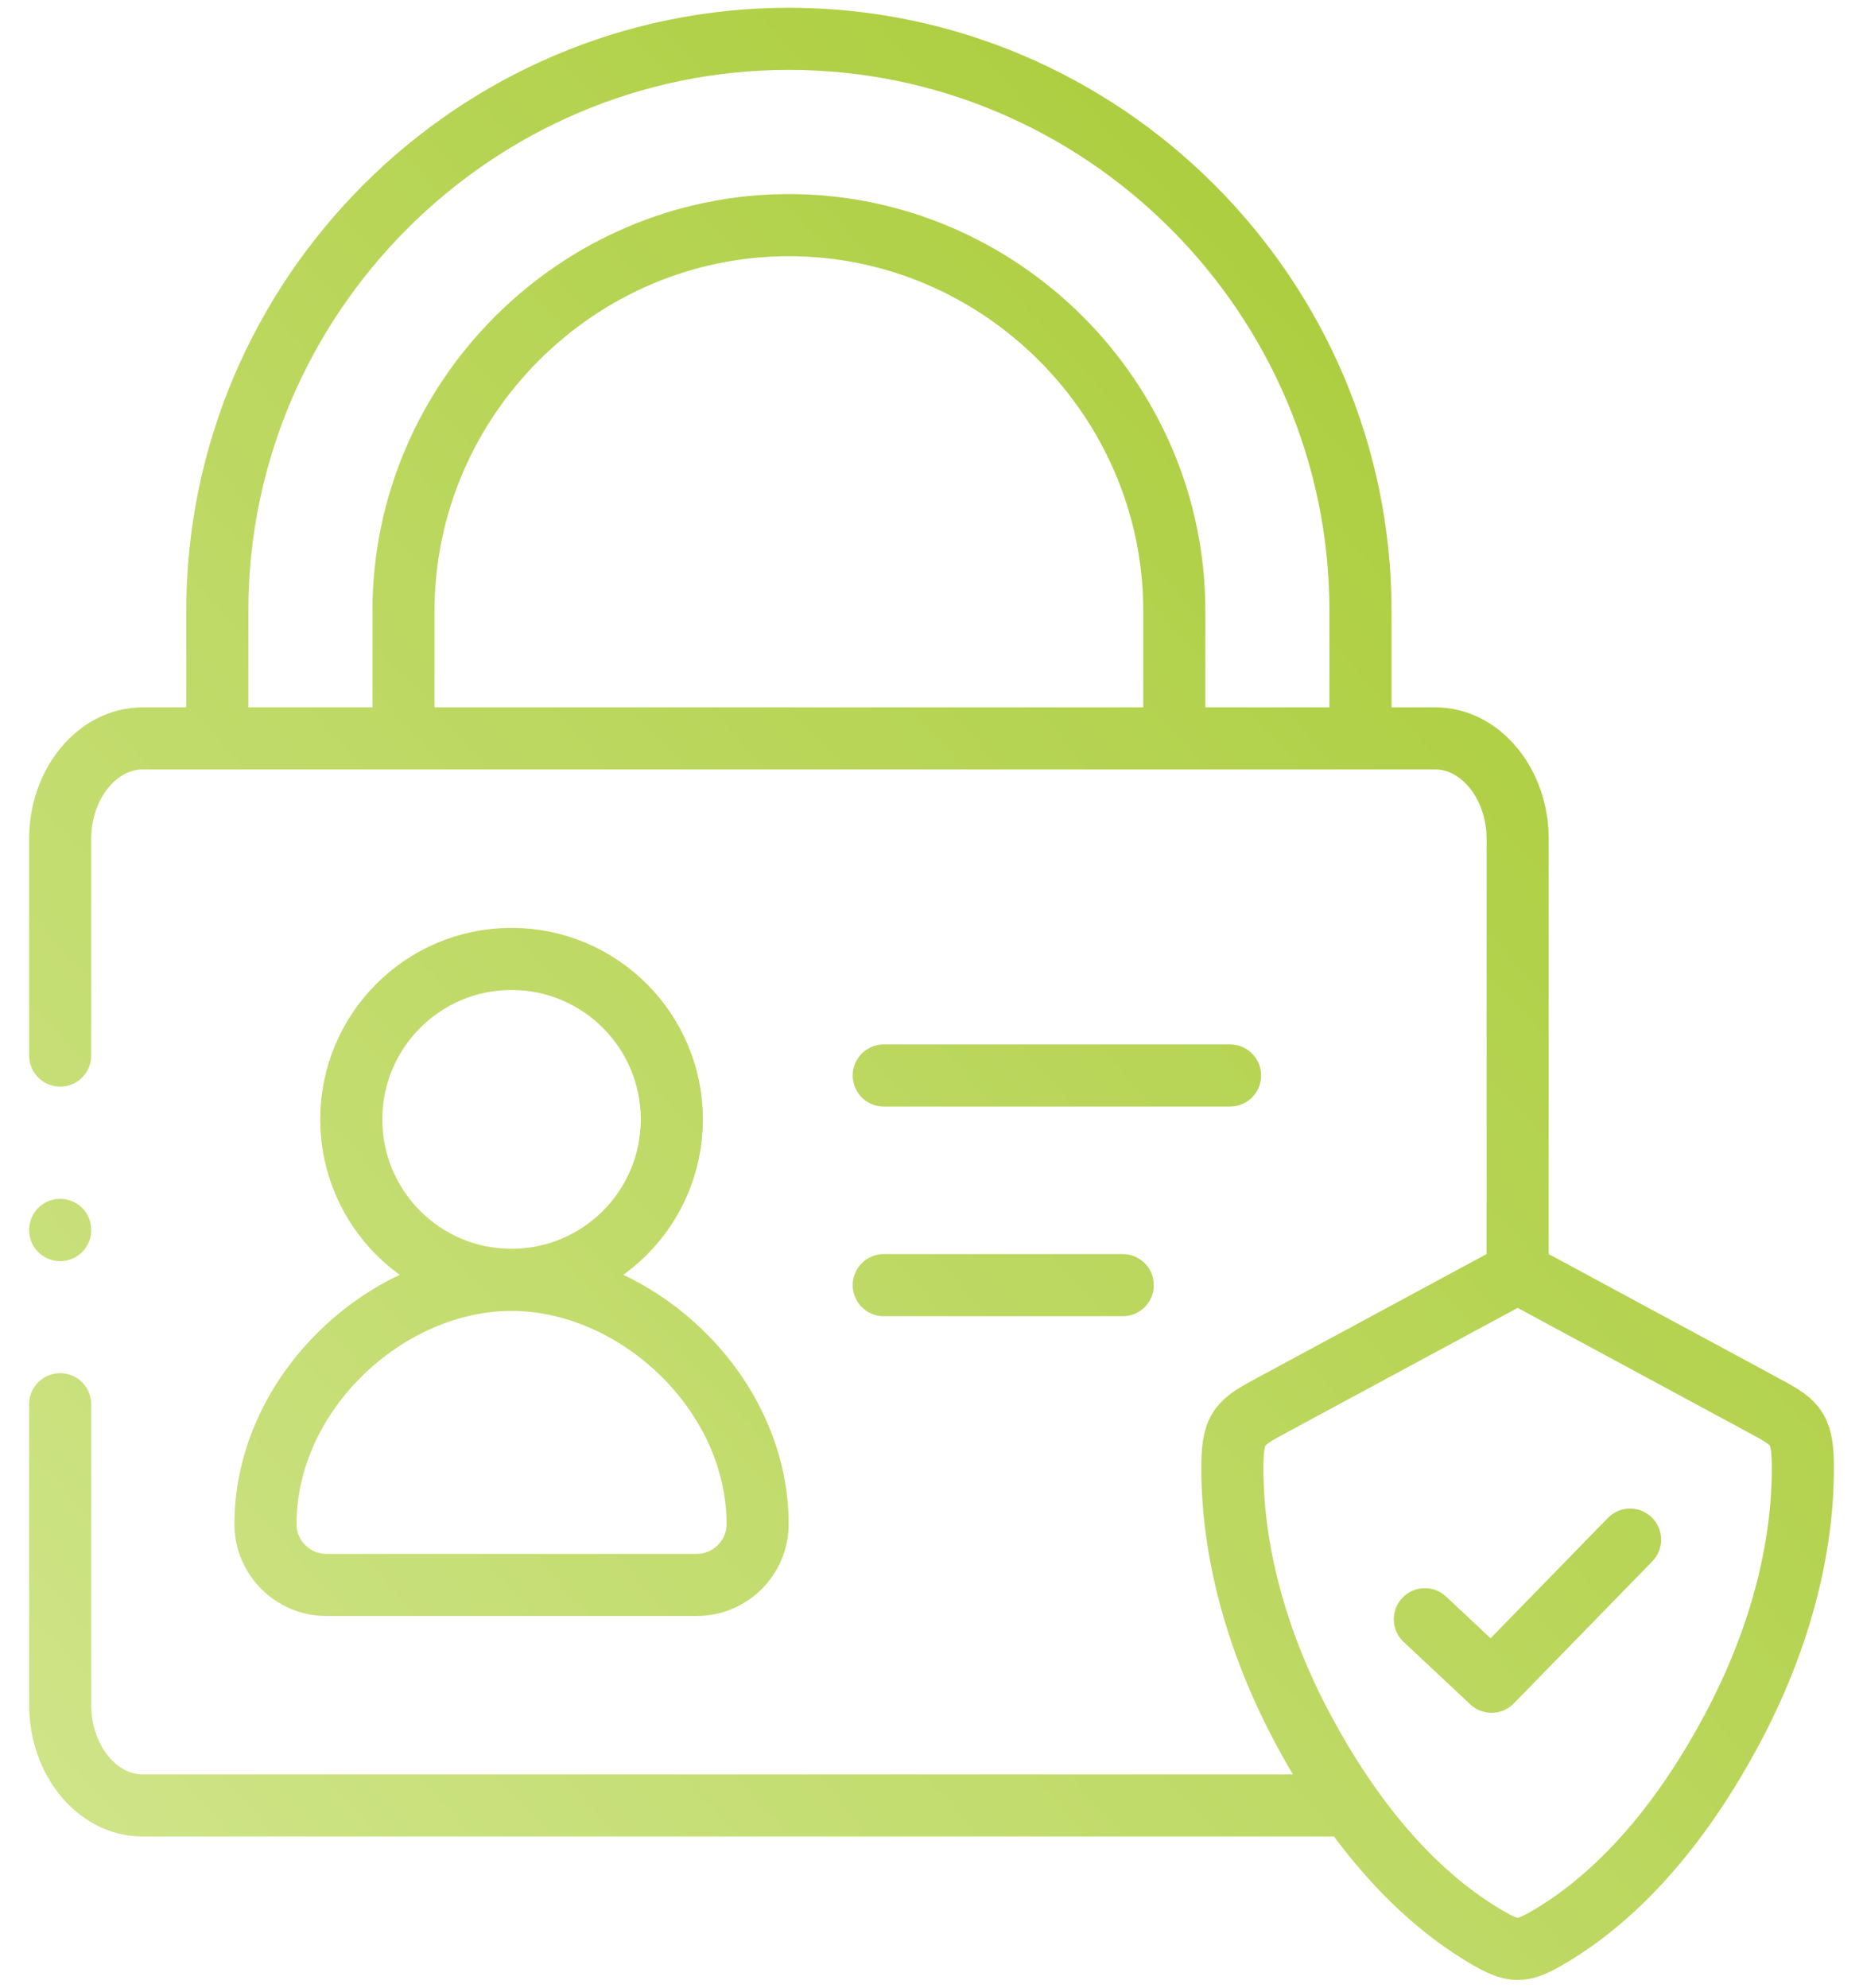 <svg width="60" height="64" viewBox="0 0 60 64" fill="none" xmlns="http://www.w3.org/2000/svg">
<path d="M48.878 40.974L41.004 45.222C39.981 45.775 39.701 45.91 39.69 47.15C39.666 49.942 40.48 52.904 41.985 55.71C43.48 58.495 45.414 60.898 47.798 62.322C48.75 62.892 49.005 62.892 49.958 62.322C52.338 60.898 54.276 58.495 55.767 55.71C57.272 52.904 58.087 49.942 58.062 47.15C58.051 45.91 57.775 45.775 56.748 45.222L48.878 40.974ZM48.878 40.974L48.878 27.013C48.878 25.234 47.684 23.775 46.225 23.775H4.59C3.131 23.775 1.938 25.234 1.938 27.013V33.986M43.473 58.13H4.59C3.131 58.13 1.938 56.674 1.938 54.892V45.212M43.816 23.775V19.668C43.816 9.538 35.532 1.25 25.406 1.25C15.283 1.25 6.999 9.538 6.999 19.668V23.775M37.82 23.775V19.668C37.82 12.847 32.22 7.249 25.406 7.249C18.591 7.249 12.995 12.851 12.995 19.668V23.775M28.462 34.628H39.616M28.462 41.378H36.159M1.938 39.606V39.599M16.473 41.208C19.325 41.208 21.637 38.894 21.637 36.041C21.637 33.189 19.325 30.875 16.473 30.875C13.622 30.875 11.313 33.189 11.313 36.041C11.313 38.894 13.622 41.208 16.473 41.208ZM16.473 41.208C12.453 41.208 8.55 44.829 8.55 49.074C8.55 50.151 9.432 51.03 10.505 51.03H22.442C23.518 51.03 24.4 50.151 24.4 49.074C24.4 44.829 20.493 41.208 16.473 41.208ZM45.889 52.135L48.038 54.148L52.498 49.573" stroke="url(#paint0_linear_452_5290)" stroke-width="2" stroke-miterlimit="10" stroke-linecap="round" stroke-linejoin="round"/>
<defs>
<linearGradient id="paint0_linear_452_5290" x1="1.938" y1="62.75" x2="63.181" y2="6.859" gradientUnits="userSpaceOnUse">
<stop stop-color="#D0E58B"/>
<stop offset="1" stop-color="#A4C82D"/>
</linearGradient>
</defs>
</svg>
